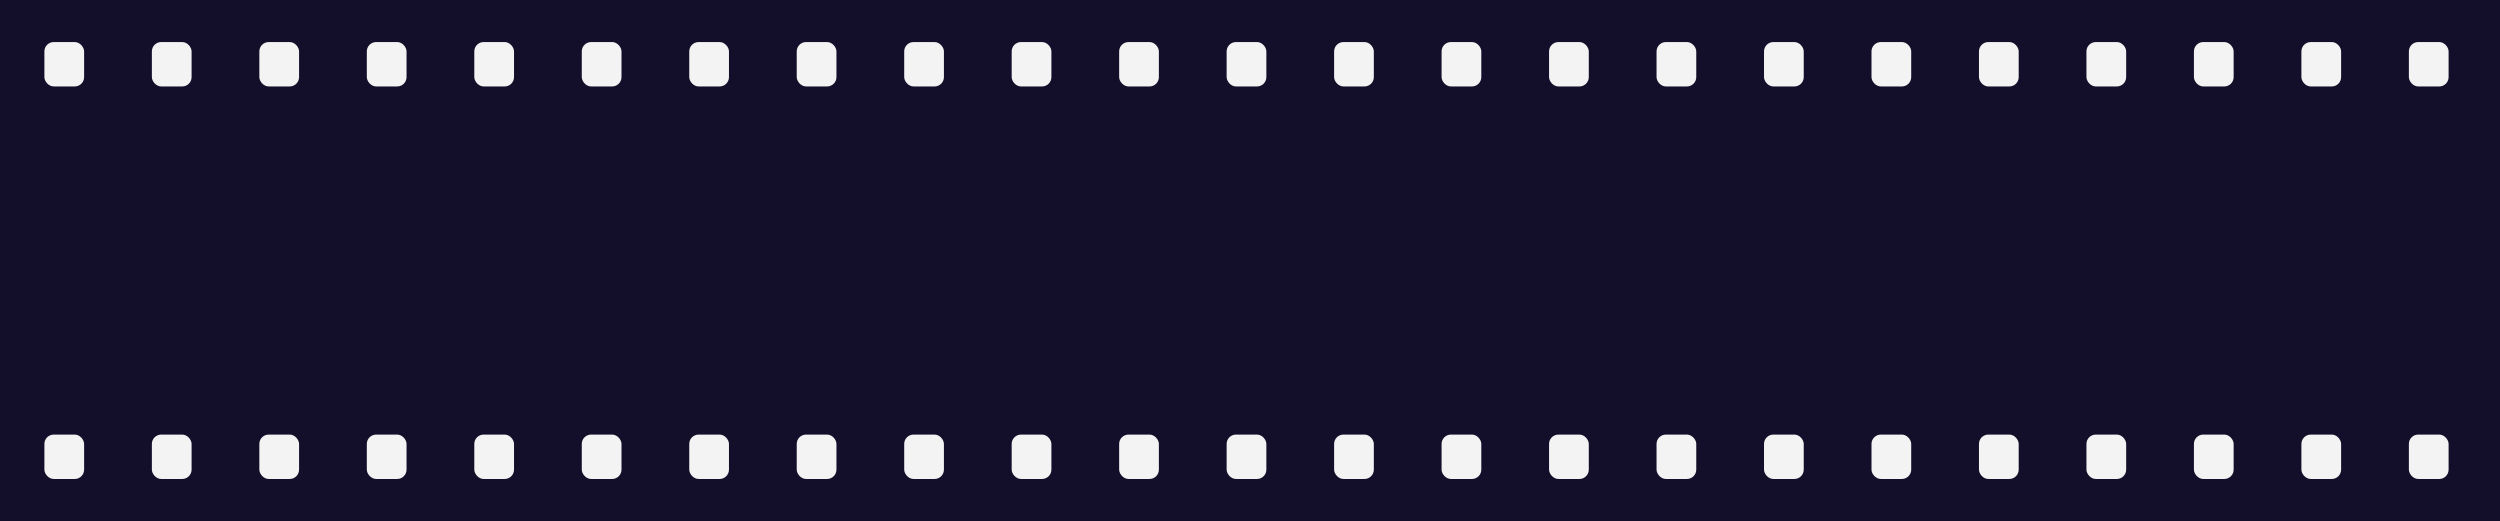 <svg width="1070" height="223" viewBox="0 0 1070 223" fill="none" xmlns="http://www.w3.org/2000/svg">
<rect width="1070" height="223" fill="#130F2A"/>
<rect x="19" y="18" width="17" height="19" rx="4" fill="#F3F3F3"/>
<rect x="65" y="18" width="17" height="19" rx="4" fill="#F3F3F3"/>
<rect x="111" y="18" width="17" height="19" rx="4" fill="#F3F3F3"/>
<rect x="157" y="18" width="17" height="19" rx="4" fill="#F3F3F3"/>
<rect x="203" y="18" width="17" height="19" rx="4" fill="#F3F3F3"/>
<rect x="249" y="18" width="17" height="19" rx="4" fill="#F3F3F3"/>
<rect x="295" y="18" width="17" height="19" rx="4" fill="#F3F3F3"/>
<rect x="341" y="18" width="17" height="19" rx="4" fill="#F3F3F3"/>
<rect x="387" y="18" width="17" height="19" rx="4" fill="#F3F3F3"/>
<rect x="433" y="18" width="17" height="19" rx="4" fill="#F3F3F3"/>
<rect x="479" y="18" width="17" height="19" rx="4" fill="#F3F3F3"/>
<rect x="525" y="18" width="17" height="19" rx="4" fill="#F3F3F3"/>
<rect x="571" y="18" width="17" height="19" rx="4" fill="#F3F3F3"/>
<rect x="617" y="18" width="17" height="19" rx="4" fill="#F3F3F3"/>
<rect x="663" y="18" width="17" height="19" rx="4" fill="#F3F3F3"/>
<rect x="709" y="18" width="17" height="19" rx="4" fill="#F3F3F3"/>
<rect x="755" y="18" width="17" height="19" rx="4" fill="#F3F3F3"/>
<rect x="801" y="18" width="17" height="19" rx="4" fill="#F3F3F3"/>
<rect x="847" y="18" width="17" height="19" rx="4" fill="#F3F3F3"/>
<rect x="893" y="18" width="17" height="19" rx="4" fill="#F3F3F3"/>
<rect x="939" y="18" width="17" height="19" rx="4" fill="#F3F3F3"/>
<rect x="985" y="18" width="17" height="19" rx="4" fill="#F3F3F3"/>
<rect x="1031" y="18" width="17" height="19" rx="4" fill="#F3F3F3"/>
<rect x="19" y="186" width="17" height="19" rx="4" fill="#F3F3F3"/>
<rect x="65" y="186" width="17" height="19" rx="4" fill="#F3F3F3"/>
<rect x="111" y="186" width="17" height="19" rx="4" fill="#F3F3F3"/>
<rect x="157" y="186" width="17" height="19" rx="4" fill="#F3F3F3"/>
<rect x="203" y="186" width="17" height="19" rx="4" fill="#F3F3F3"/>
<rect x="249" y="186" width="17" height="19" rx="4" fill="#F3F3F3"/>
<rect x="295" y="186" width="17" height="19" rx="4" fill="#F3F3F3"/>
<rect x="341" y="186" width="17" height="19" rx="4" fill="#F3F3F3"/>
<rect x="387" y="186" width="17" height="19" rx="4" fill="#F3F3F3"/>
<rect x="433" y="186" width="17" height="19" rx="4" fill="#F3F3F3"/>
<rect x="479" y="186" width="17" height="19" rx="4" fill="#F3F3F3"/>
<rect x="525" y="186" width="17" height="19" rx="4" fill="#F3F3F3"/>
<rect x="571" y="186" width="17" height="19" rx="4" fill="#F3F3F3"/>
<rect x="617" y="186" width="17" height="19" rx="4" fill="#F3F3F3"/>
<rect x="663" y="186" width="17" height="19" rx="4" fill="#F3F3F3"/>
<rect x="709" y="186" width="17" height="19" rx="4" fill="#F3F3F3"/>
<rect x="755" y="186" width="17" height="19" rx="4" fill="#F3F3F3"/>
<rect x="801" y="186" width="17" height="19" rx="4" fill="#F3F3F3"/>
<rect x="847" y="186" width="17" height="19" rx="4" fill="#F3F3F3"/>
<rect x="893" y="186" width="17" height="19" rx="4" fill="#F3F3F3"/>
<rect x="939" y="186" width="17" height="19" rx="4" fill="#F3F3F3"/>
<rect x="985" y="186" width="17" height="19" rx="4" fill="#F3F3F3"/>
<rect x="1031" y="186" width="17" height="19" rx="4" fill="#F3F3F3"/>
</svg>
